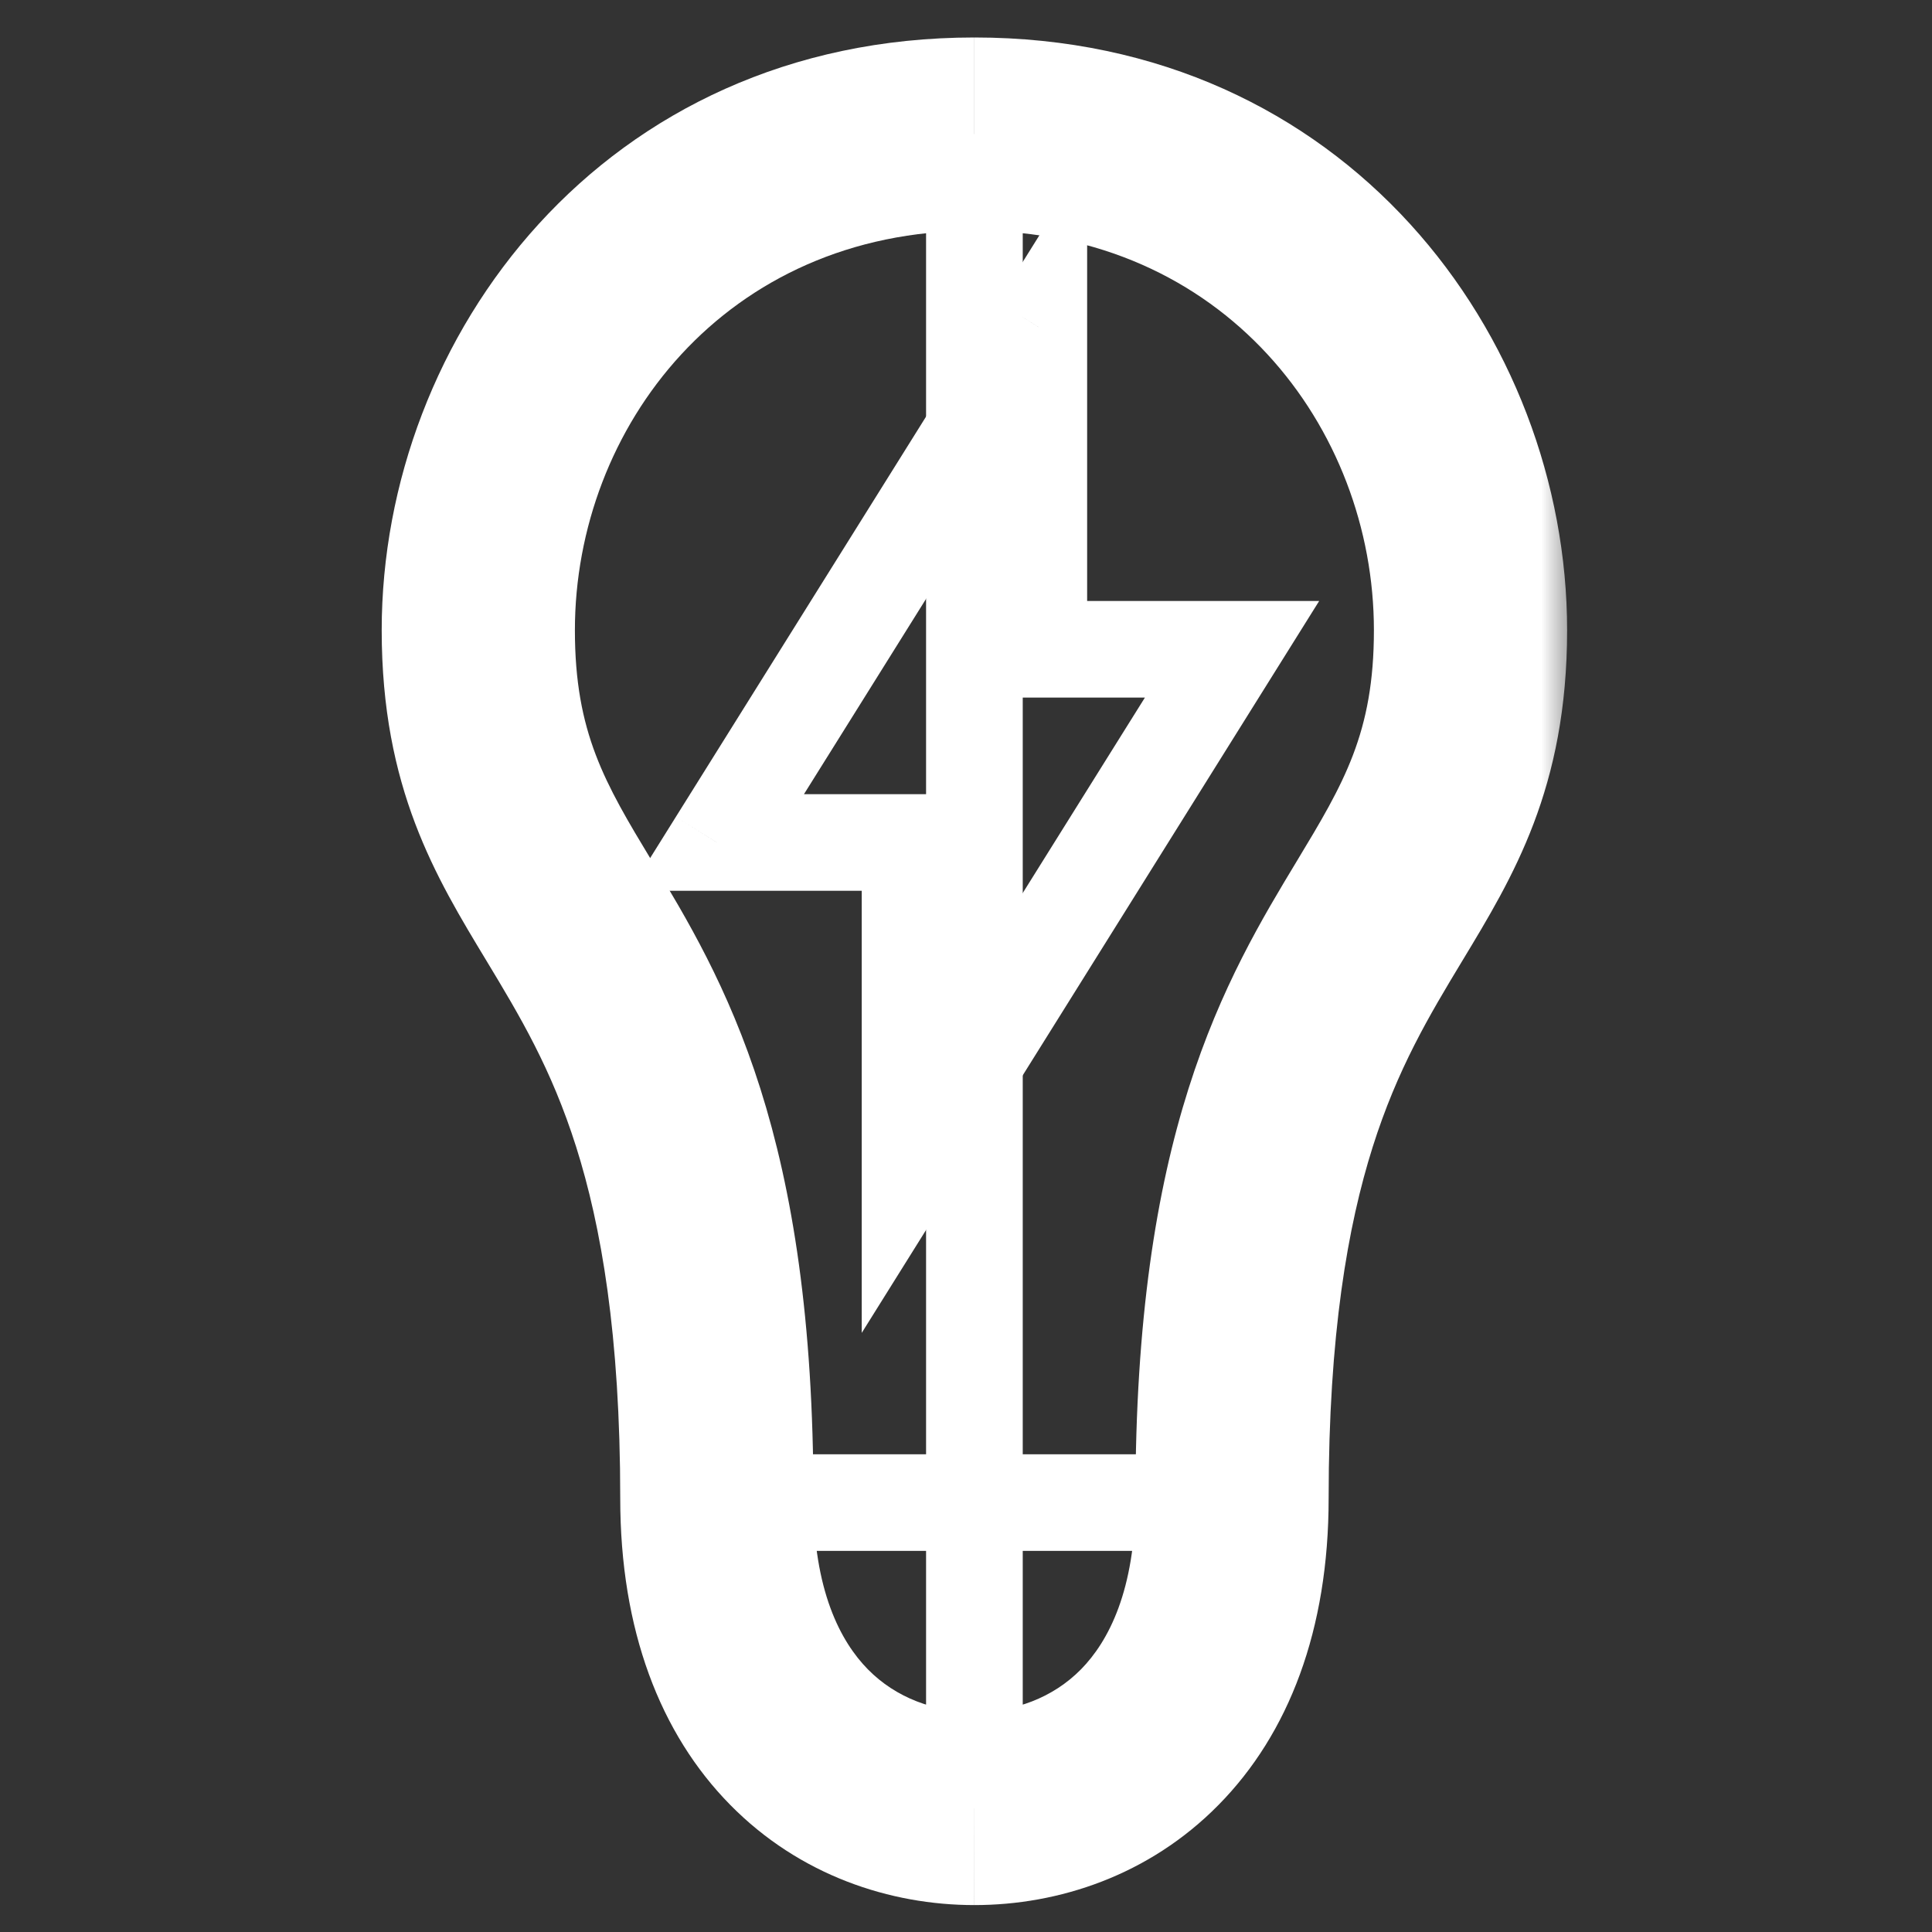 <svg width="30" height="30" viewBox="0 0 30 30" fill="none" xmlns="http://www.w3.org/2000/svg">
<rect x="0" y="0" width="30" height="30" fill="#333333" stroke="none"/>
<mask id="path-1-outside-1_181:5069" maskUnits="userSpaceOnUse" x="5.427" y="0.082" width="19" height="30" fill="black">
<rect fill="white" x="5.427" y="0.082" width="19" height="30"/>
<path fill-rule="evenodd" clip-rule="evenodd" d="M15.13 28.082C13.204 28.082 11.131 26.734 11.131 23.267C11.131 17.939 9.885 15.876 8.838 14.144C8.08 12.889 7.427 11.808 7.427 9.786C7.427 5.934 10.316 2.082 15.13 2.082M15.131 28.082C17.057 28.082 19.131 26.734 19.131 23.267C19.131 17.939 20.377 15.876 21.423 14.144C22.181 12.889 22.834 11.808 22.834 9.786C22.834 5.934 19.946 2.082 15.131 2.082"/>
</mask>
<path d="M15.88 2.082V28.082H14.38V2.082H15.88ZM15.881 2.082V28.082H14.381V2.082H15.881ZM8.838 14.144L10.122 13.368L8.838 14.144ZM21.423 14.144L22.707 14.919V14.919L21.423 14.144ZM12.631 23.267C12.631 24.693 13.05 25.488 13.477 25.922C13.915 26.367 14.511 26.582 15.131 26.582L15.13 29.582C13.824 29.582 12.419 29.123 11.34 28.027C10.249 26.92 9.631 25.308 9.631 23.267H12.631ZM10.122 13.368C10.651 14.245 11.307 15.324 11.807 16.905C12.305 18.48 12.631 20.485 12.631 23.267H9.631C9.631 20.721 9.333 19.031 8.947 17.81C8.562 16.594 8.071 15.775 7.554 14.919L10.122 13.368ZM8.927 9.786C8.927 11.377 9.392 12.16 10.122 13.368L7.554 14.919C6.768 13.619 5.927 12.239 5.927 9.786H8.927ZM15.13 3.582C11.264 3.582 8.927 6.637 8.927 9.786H5.927C5.927 5.231 9.367 0.582 15.13 0.582L15.13 3.582ZM20.631 23.267C20.631 25.308 20.013 26.92 18.921 28.027C17.842 29.123 16.437 29.582 15.131 29.582L15.131 26.582C15.751 26.582 16.346 26.367 16.785 25.922C17.212 25.488 17.631 24.693 17.631 23.267H20.631ZM22.707 14.919C22.19 15.775 21.7 16.594 21.315 17.81C20.929 19.031 20.631 20.721 20.631 23.267H17.631C17.631 20.485 17.956 18.48 18.455 16.905C18.955 15.324 19.61 14.245 20.139 13.368L22.707 14.919ZM24.334 9.786C24.334 12.239 23.493 13.618 22.707 14.919L20.139 13.368C20.869 12.16 21.334 11.377 21.334 9.786H24.334ZM15.131 0.582C20.894 0.582 24.334 5.231 24.334 9.786H21.334C21.334 6.637 18.997 3.582 15.131 3.582L15.131 0.582Z" fill="white" mask="url(#path-1-outside-1_181:5069)"/>
<line x1="10.131" y1="23.332" x2="20.131" y2="23.332" stroke="white" stroke-width="1.5"/>
<path d="M16.131 5.082H16.881V2.467L15.495 4.685L16.131 5.082ZM16.131 10.082H15.381V10.832H16.131V10.082ZM11.131 13.082L10.495 12.684L9.778 13.832H11.131V13.082ZM14.131 13.082H14.881V12.332H14.131V13.082ZM14.131 18.082H13.381L13.381 20.697L14.767 18.48L14.131 18.082ZM19.131 10.082L19.767 10.479L20.484 9.332H19.131V10.082ZM15.381 5.082V10.082H16.881V5.082H15.381ZM11.767 13.479L16.767 5.48L15.495 4.685L10.495 12.684L11.767 13.479ZM14.131 12.332H11.131V13.832H14.131V12.332ZM14.881 18.082L14.881 13.082H13.381L13.381 18.082H14.881ZM18.495 9.685L13.495 17.684L14.767 18.48L19.767 10.479L18.495 9.685ZM16.131 10.832L19.131 10.832V9.332L16.131 9.332V10.832Z" fill="white"/>
</svg>
